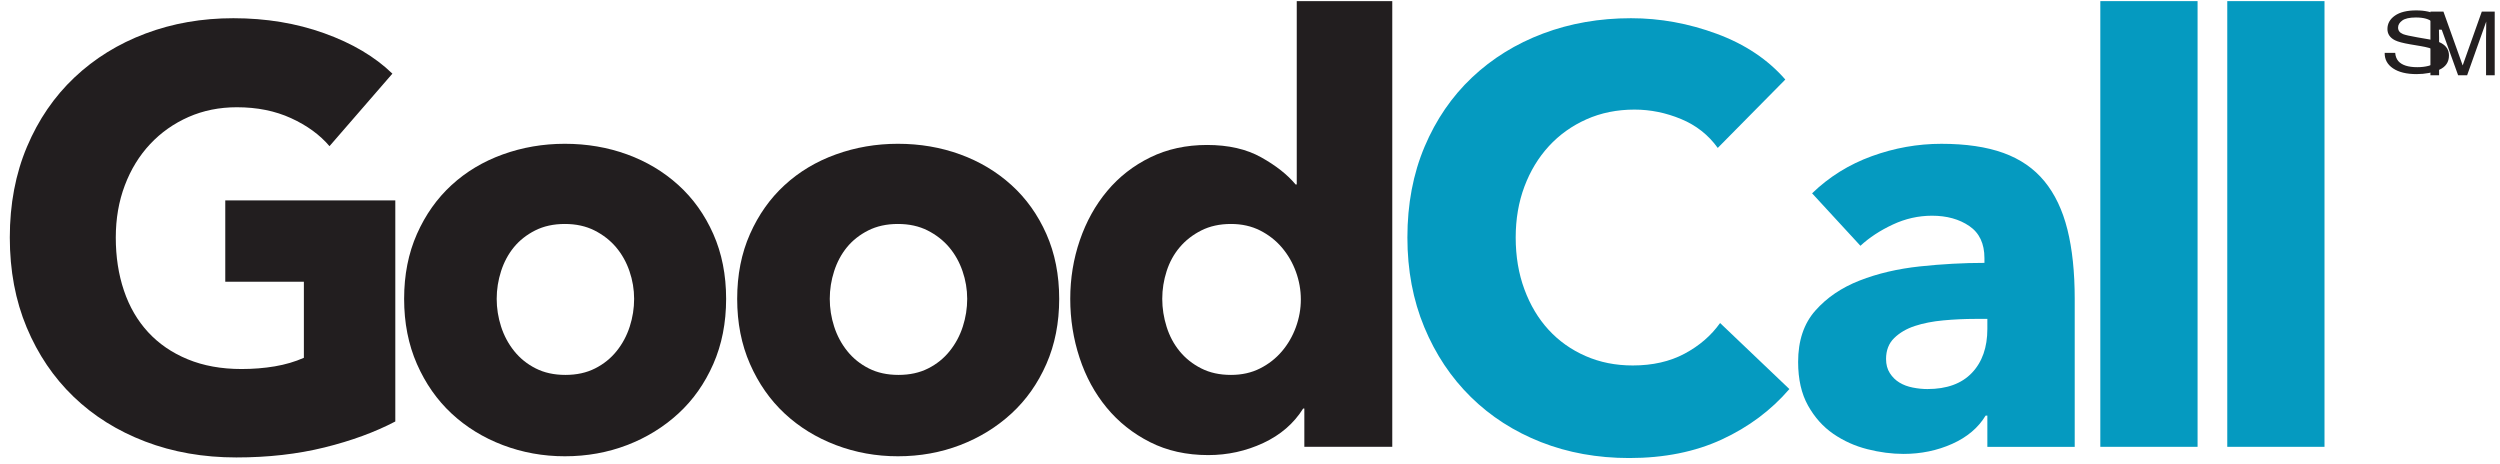 <?xml version="1.0" encoding="UTF-8"?>
<svg width="140px" height="26px" viewBox="0 0 140 26" version="1.1" xmlns="http://www.w3.org/2000/svg" xmlns:xlink="http://www.w3.org/1999/xlink">
    <!-- Generator: Sketch 47.1 (45422) - http://www.bohemiancoding.com/sketch -->
    <title>Logo - GoodCall</title>
    <desc>Created with Sketch.</desc>
    <defs></defs>
    <g id="Page-1" stroke="none" stroke-width="1" fill="none" fill-rule="evenodd">
        <g id="Homepage---New" transform="translate(-81, -44)">
            <g id="Header" transform="translate(81, 40)">
                <g id="Header-Bar">
                    <g id="Logo---GoodCall" transform="translate(0, 4)">
                        <path d="M18.174,25.056 C16.663,25.43 15.017,25.617 13.234,25.617 C11.386,25.617 9.685,25.32 8.131,24.725 C6.577,24.131 5.239,23.295 4.12,22.216 C3,21.138 2.126,19.845 1.495,18.337 C0.864,16.829 0.549,15.151 0.549,13.302 C0.549,11.431 0.87,9.736 1.512,8.217 C2.152,6.699 3.039,5.406 4.169,4.338 C5.299,3.271 6.626,2.451 8.147,1.879 C9.669,1.306 11.311,1.02 13.071,1.02 C14.897,1.02 16.593,1.3 18.158,1.862 C19.724,2.423 20.995,3.177 21.974,4.124 L18.452,8.185 C17.908,7.546 17.191,7.024 16.299,6.617 C15.408,6.209 14.397,6.006 13.267,6.006 C12.289,6.006 11.386,6.187 10.56,6.55 C9.734,6.914 9.016,7.42 8.408,8.068 C7.799,8.718 7.326,9.489 6.99,10.38 C6.652,11.272 6.484,12.245 6.484,13.302 C6.484,14.38 6.636,15.371 6.941,16.273 C7.245,17.176 7.696,17.952 8.294,18.601 C8.892,19.25 9.631,19.757 10.512,20.12 C11.392,20.483 12.397,20.665 13.528,20.665 C14.18,20.665 14.799,20.615 15.387,20.516 C15.973,20.417 16.517,20.258 17.017,20.037 L17.017,15.778 L12.615,15.778 L12.615,11.222 L22.137,11.222 L22.137,23.603 C21.006,24.197 19.685,24.682 18.174,25.056 L18.174,25.056 Z" id="Fill-1" fill="#221E1F"></path>
                        <path d="M35.511,16.736 C35.511,16.208 35.424,15.69 35.25,15.184 C35.076,14.678 34.826,14.232 34.5,13.846 C34.174,13.462 33.771,13.148 33.293,12.906 C32.815,12.664 32.261,12.542 31.631,12.542 C31,12.542 30.445,12.664 29.967,12.906 C29.489,13.148 29.092,13.462 28.777,13.846 C28.462,14.232 28.223,14.678 28.06,15.184 C27.897,15.69 27.815,16.208 27.815,16.736 C27.815,17.264 27.897,17.782 28.06,18.287 C28.223,18.794 28.467,19.251 28.793,19.658 C29.119,20.065 29.521,20.39 30,20.631 C30.478,20.874 31.032,20.995 31.663,20.995 C32.293,20.995 32.848,20.874 33.326,20.631 C33.804,20.39 34.207,20.065 34.533,19.658 C34.859,19.251 35.103,18.794 35.266,18.287 C35.429,17.782 35.511,17.264 35.511,16.736 M40.663,16.736 C40.663,18.079 40.423,19.294 39.945,20.384 C39.467,21.473 38.815,22.398 37.989,23.157 C37.163,23.916 36.206,24.506 35.12,24.924 C34.032,25.341 32.869,25.551 31.631,25.551 C30.413,25.551 29.255,25.341 28.157,24.924 C27.06,24.506 26.103,23.916 25.288,23.157 C24.473,22.398 23.826,21.473 23.348,20.384 C22.87,19.294 22.631,18.079 22.631,16.736 C22.631,15.393 22.87,14.183 23.348,13.104 C23.826,12.026 24.473,11.112 25.288,10.364 C26.103,9.616 27.06,9.043 28.157,8.647 C29.255,8.251 30.413,8.052 31.631,8.052 C32.869,8.052 34.032,8.251 35.12,8.647 C36.206,9.043 37.163,9.616 37.989,10.364 C38.815,11.112 39.467,12.026 39.945,13.104 C40.423,14.183 40.663,15.393 40.663,16.736" id="Fill-3" fill="#221E1F"></path>
                        <path d="M54.163,16.736 C54.163,16.208 54.076,15.69 53.902,15.184 C53.728,14.678 53.478,14.232 53.152,13.846 C52.826,13.462 52.423,13.148 51.945,12.906 C51.467,12.664 50.913,12.542 50.282,12.542 C49.652,12.542 49.097,12.664 48.619,12.906 C48.141,13.148 47.744,13.462 47.429,13.846 C47.114,14.232 46.875,14.678 46.712,15.184 C46.548,15.69 46.467,16.208 46.467,16.736 C46.467,17.264 46.548,17.782 46.712,18.287 C46.875,18.794 47.119,19.251 47.445,19.658 C47.771,20.065 48.174,20.39 48.652,20.631 C49.13,20.874 49.684,20.995 50.315,20.995 C50.945,20.995 51.499,20.874 51.978,20.631 C52.456,20.39 52.858,20.065 53.184,19.658 C53.51,19.251 53.755,18.794 53.918,18.287 C54.081,17.782 54.163,17.264 54.163,16.736 M59.315,16.736 C59.315,18.079 59.075,19.294 58.597,20.384 C58.119,21.473 57.467,22.398 56.641,23.157 C55.815,23.916 54.858,24.506 53.771,24.924 C52.684,25.341 51.521,25.551 50.282,25.551 C49.064,25.551 47.907,25.341 46.81,24.924 C45.711,24.506 44.755,23.916 43.94,23.157 C43.125,22.398 42.478,21.473 42,20.384 C41.521,19.294 41.282,18.079 41.282,16.736 C41.282,15.393 41.521,14.183 42,13.104 C42.478,12.026 43.125,11.112 43.94,10.364 C44.755,9.616 45.711,9.043 46.81,8.647 C47.907,8.251 49.064,8.052 50.282,8.052 C51.521,8.052 52.684,8.251 53.771,8.647 C54.858,9.043 55.815,9.616 56.641,10.364 C57.467,11.112 58.119,12.026 58.597,13.104 C59.075,14.183 59.315,15.393 59.315,16.736" id="Fill-5" fill="#221E1F"></path>
                        <path d="M72.847,16.769 C72.847,16.24 72.754,15.723 72.57,15.217 C72.385,14.711 72.124,14.259 71.787,13.863 C71.45,13.467 71.042,13.148 70.564,12.906 C70.086,12.664 69.542,12.542 68.934,12.542 C68.303,12.542 67.749,12.664 67.271,12.906 C66.792,13.148 66.39,13.462 66.064,13.847 C65.738,14.232 65.494,14.678 65.331,15.184 C65.168,15.691 65.086,16.207 65.086,16.736 C65.086,17.264 65.168,17.787 65.331,18.304 C65.494,18.821 65.738,19.278 66.064,19.674 C66.39,20.07 66.792,20.39 67.271,20.631 C67.749,20.874 68.303,20.995 68.934,20.995 C69.542,20.995 70.086,20.874 70.564,20.631 C71.042,20.39 71.45,20.07 71.787,19.674 C72.124,19.278 72.385,18.827 72.57,18.32 C72.754,17.814 72.847,17.297 72.847,16.769 L72.847,16.769 Z M73.043,25.022 L73.043,22.876 L72.978,22.876 C72.455,23.713 71.71,24.357 70.744,24.808 C69.776,25.259 68.749,25.485 67.662,25.485 C66.444,25.485 65.357,25.243 64.401,24.759 C63.444,24.275 62.634,23.631 61.972,22.827 C61.308,22.024 60.803,21.094 60.456,20.037 C60.108,18.98 59.934,17.88 59.934,16.736 C59.934,15.592 60.113,14.496 60.472,13.45 C60.831,12.405 61.341,11.486 62.004,10.694 C62.667,9.901 63.472,9.274 64.418,8.812 C65.363,8.349 66.423,8.118 67.597,8.118 C68.792,8.118 69.803,8.349 70.629,8.812 C71.456,9.274 72.097,9.78 72.553,10.33 L72.618,10.33 L72.618,0.063 L77.967,0.063 L77.967,25.022 L73.043,25.022 Z" id="Fill-7" fill="#221E1F"></path>
                        <path d="M96.423,24.61 C94.923,25.303 93.195,25.65 91.238,25.65 C89.455,25.65 87.808,25.353 86.298,24.759 C84.786,24.164 83.477,23.322 82.369,22.233 C81.259,21.143 80.389,19.839 79.759,18.32 C79.129,16.802 78.814,15.129 78.814,13.302 C78.814,11.431 79.134,9.736 79.776,8.217 C80.417,6.699 81.303,5.406 82.434,4.338 C83.564,3.271 84.89,2.451 86.412,1.878 C87.933,1.306 89.575,1.02 91.336,1.02 C92.966,1.02 94.569,1.312 96.145,1.895 C97.722,2.479 98.999,3.331 99.977,4.454 L96.194,8.284 C95.672,7.557 94.988,7.018 94.14,6.666 C93.292,6.314 92.422,6.137 91.532,6.137 C90.553,6.137 89.656,6.319 88.841,6.682 C88.026,7.045 87.325,7.546 86.738,8.184 C86.151,8.823 85.694,9.577 85.368,10.446 C85.042,11.316 84.879,12.267 84.879,13.302 C84.879,14.358 85.042,15.327 85.368,16.207 C85.694,17.088 86.145,17.842 86.721,18.469 C87.297,19.096 87.988,19.586 88.792,19.938 C89.596,20.291 90.477,20.466 91.434,20.466 C92.542,20.466 93.51,20.247 94.336,19.806 C95.161,19.366 95.824,18.794 96.325,18.089 L100.205,21.787 C99.183,22.975 97.922,23.917 96.423,24.61" id="Fill-9" fill="#059AC0"></path>
                        <path d="M111.292,17.858 L110.608,17.858 C110.021,17.858 109.428,17.886 108.83,17.941 C108.232,17.996 107.7,18.101 107.233,18.254 C106.765,18.408 106.379,18.634 106.075,18.931 C105.77,19.228 105.619,19.62 105.619,20.103 C105.619,20.411 105.689,20.676 105.831,20.895 C105.972,21.116 106.151,21.292 106.369,21.424 C106.586,21.556 106.836,21.65 107.119,21.704 C107.401,21.76 107.673,21.787 107.934,21.787 C109.02,21.787 109.852,21.485 110.428,20.879 C111.004,20.274 111.292,19.454 111.292,18.42 L111.292,17.858 Z M101.477,10.826 C102.434,9.901 103.548,9.208 104.82,8.746 C106.091,8.284 107.39,8.053 108.717,8.053 C110.086,8.053 111.243,8.223 112.189,8.564 C113.135,8.906 113.901,9.434 114.488,10.149 C115.075,10.864 115.504,11.767 115.776,12.856 C116.048,13.945 116.184,15.239 116.184,16.736 L116.184,25.023 L111.292,25.023 L111.292,23.273 L111.195,23.273 C110.782,23.955 110.156,24.484 109.32,24.857 C108.483,25.231 107.575,25.419 106.597,25.419 C105.945,25.419 105.27,25.331 104.575,25.155 C103.879,24.979 103.243,24.692 102.668,24.297 C102.091,23.9 101.619,23.372 101.249,22.711 C100.879,22.051 100.695,21.237 100.695,20.268 C100.695,19.08 101.015,18.122 101.657,17.396 C102.298,16.669 103.124,16.108 104.135,15.712 C105.146,15.316 106.271,15.052 107.51,14.919 C108.749,14.787 109.956,14.721 111.129,14.721 L111.129,14.457 C111.129,13.643 110.847,13.044 110.282,12.658 C109.716,12.273 109.02,12.08 108.195,12.08 C107.433,12.08 106.7,12.245 105.994,12.576 C105.287,12.906 104.684,13.302 104.184,13.764 L101.477,10.826 Z" id="Fill-11" fill="#059AC0"></path>
                        <polygon id="Fill-13" fill="#059AC0" points="117.618 25.022 123.064 25.022 123.064 0.063 117.618 0.063"></polygon>
                        <polygon id="Fill-15" fill="#059AC0" points="124.727 25.022 130.172 25.022 130.172 0.063 124.727 0.063"></polygon>
                        <path d="M134.131,2.959 C134.146,3.151 134.205,3.307 134.31,3.427 C134.511,3.651 134.864,3.762 135.37,3.762 C135.597,3.762 135.803,3.738 135.99,3.69 C136.35,3.594 136.53,3.423 136.53,3.179 C136.53,2.994 136.454,2.862 136.301,2.784 C136.147,2.708 135.904,2.641 135.574,2.584 L134.966,2.481 C134.569,2.413 134.289,2.339 134.124,2.257 C133.839,2.115 133.696,1.904 133.696,1.624 C133.696,1.32 133.836,1.07 134.116,0.875 C134.396,0.68 134.793,0.582 135.306,0.582 C135.779,0.582 136.18,0.669 136.511,0.84 C136.841,1.011 137.006,1.284 137.006,1.661 L136.417,1.661 C136.386,1.48 136.322,1.34 136.224,1.244 C136.04,1.067 135.728,0.979 135.29,0.979 C134.935,0.979 134.68,1.036 134.525,1.149 C134.37,1.263 134.292,1.394 134.292,1.545 C134.292,1.711 134.383,1.833 134.567,1.909 C134.687,1.958 134.959,2.02 135.382,2.093 L136.012,2.202 C136.315,2.253 136.549,2.325 136.714,2.415 C136.999,2.574 137.142,2.803 137.142,3.105 C137.142,3.479 136.96,3.747 136.596,3.908 C136.232,4.069 135.81,4.15 135.328,4.15 C134.766,4.15 134.326,4.042 134.009,3.828 C133.691,3.614 133.535,3.324 133.542,2.959 L134.131,2.959 Z" id="Fill-18" fill="#231F20"></path>
                        <path d="M136.104,0.648 L136.832,0.648 L137.91,3.665 L138.981,0.648 L139.704,0.648 L139.704,4.216 L139.219,4.216 L139.219,2.11 C139.219,2.037 139.221,1.917 139.224,1.749 C139.228,1.58 139.229,1.4 139.229,1.207 L138.159,4.216 L137.655,4.216 L136.574,1.207 L136.574,1.317 C136.574,1.404 136.577,1.537 136.582,1.716 C136.587,1.895 136.589,2.026 136.589,2.11 L136.589,4.216 L136.104,4.216 L136.104,0.648 Z" id="Fill-19" fill="#231F20"></path>
                    </g>
                </g>
            </g>
        </g>
    </g>
</svg>